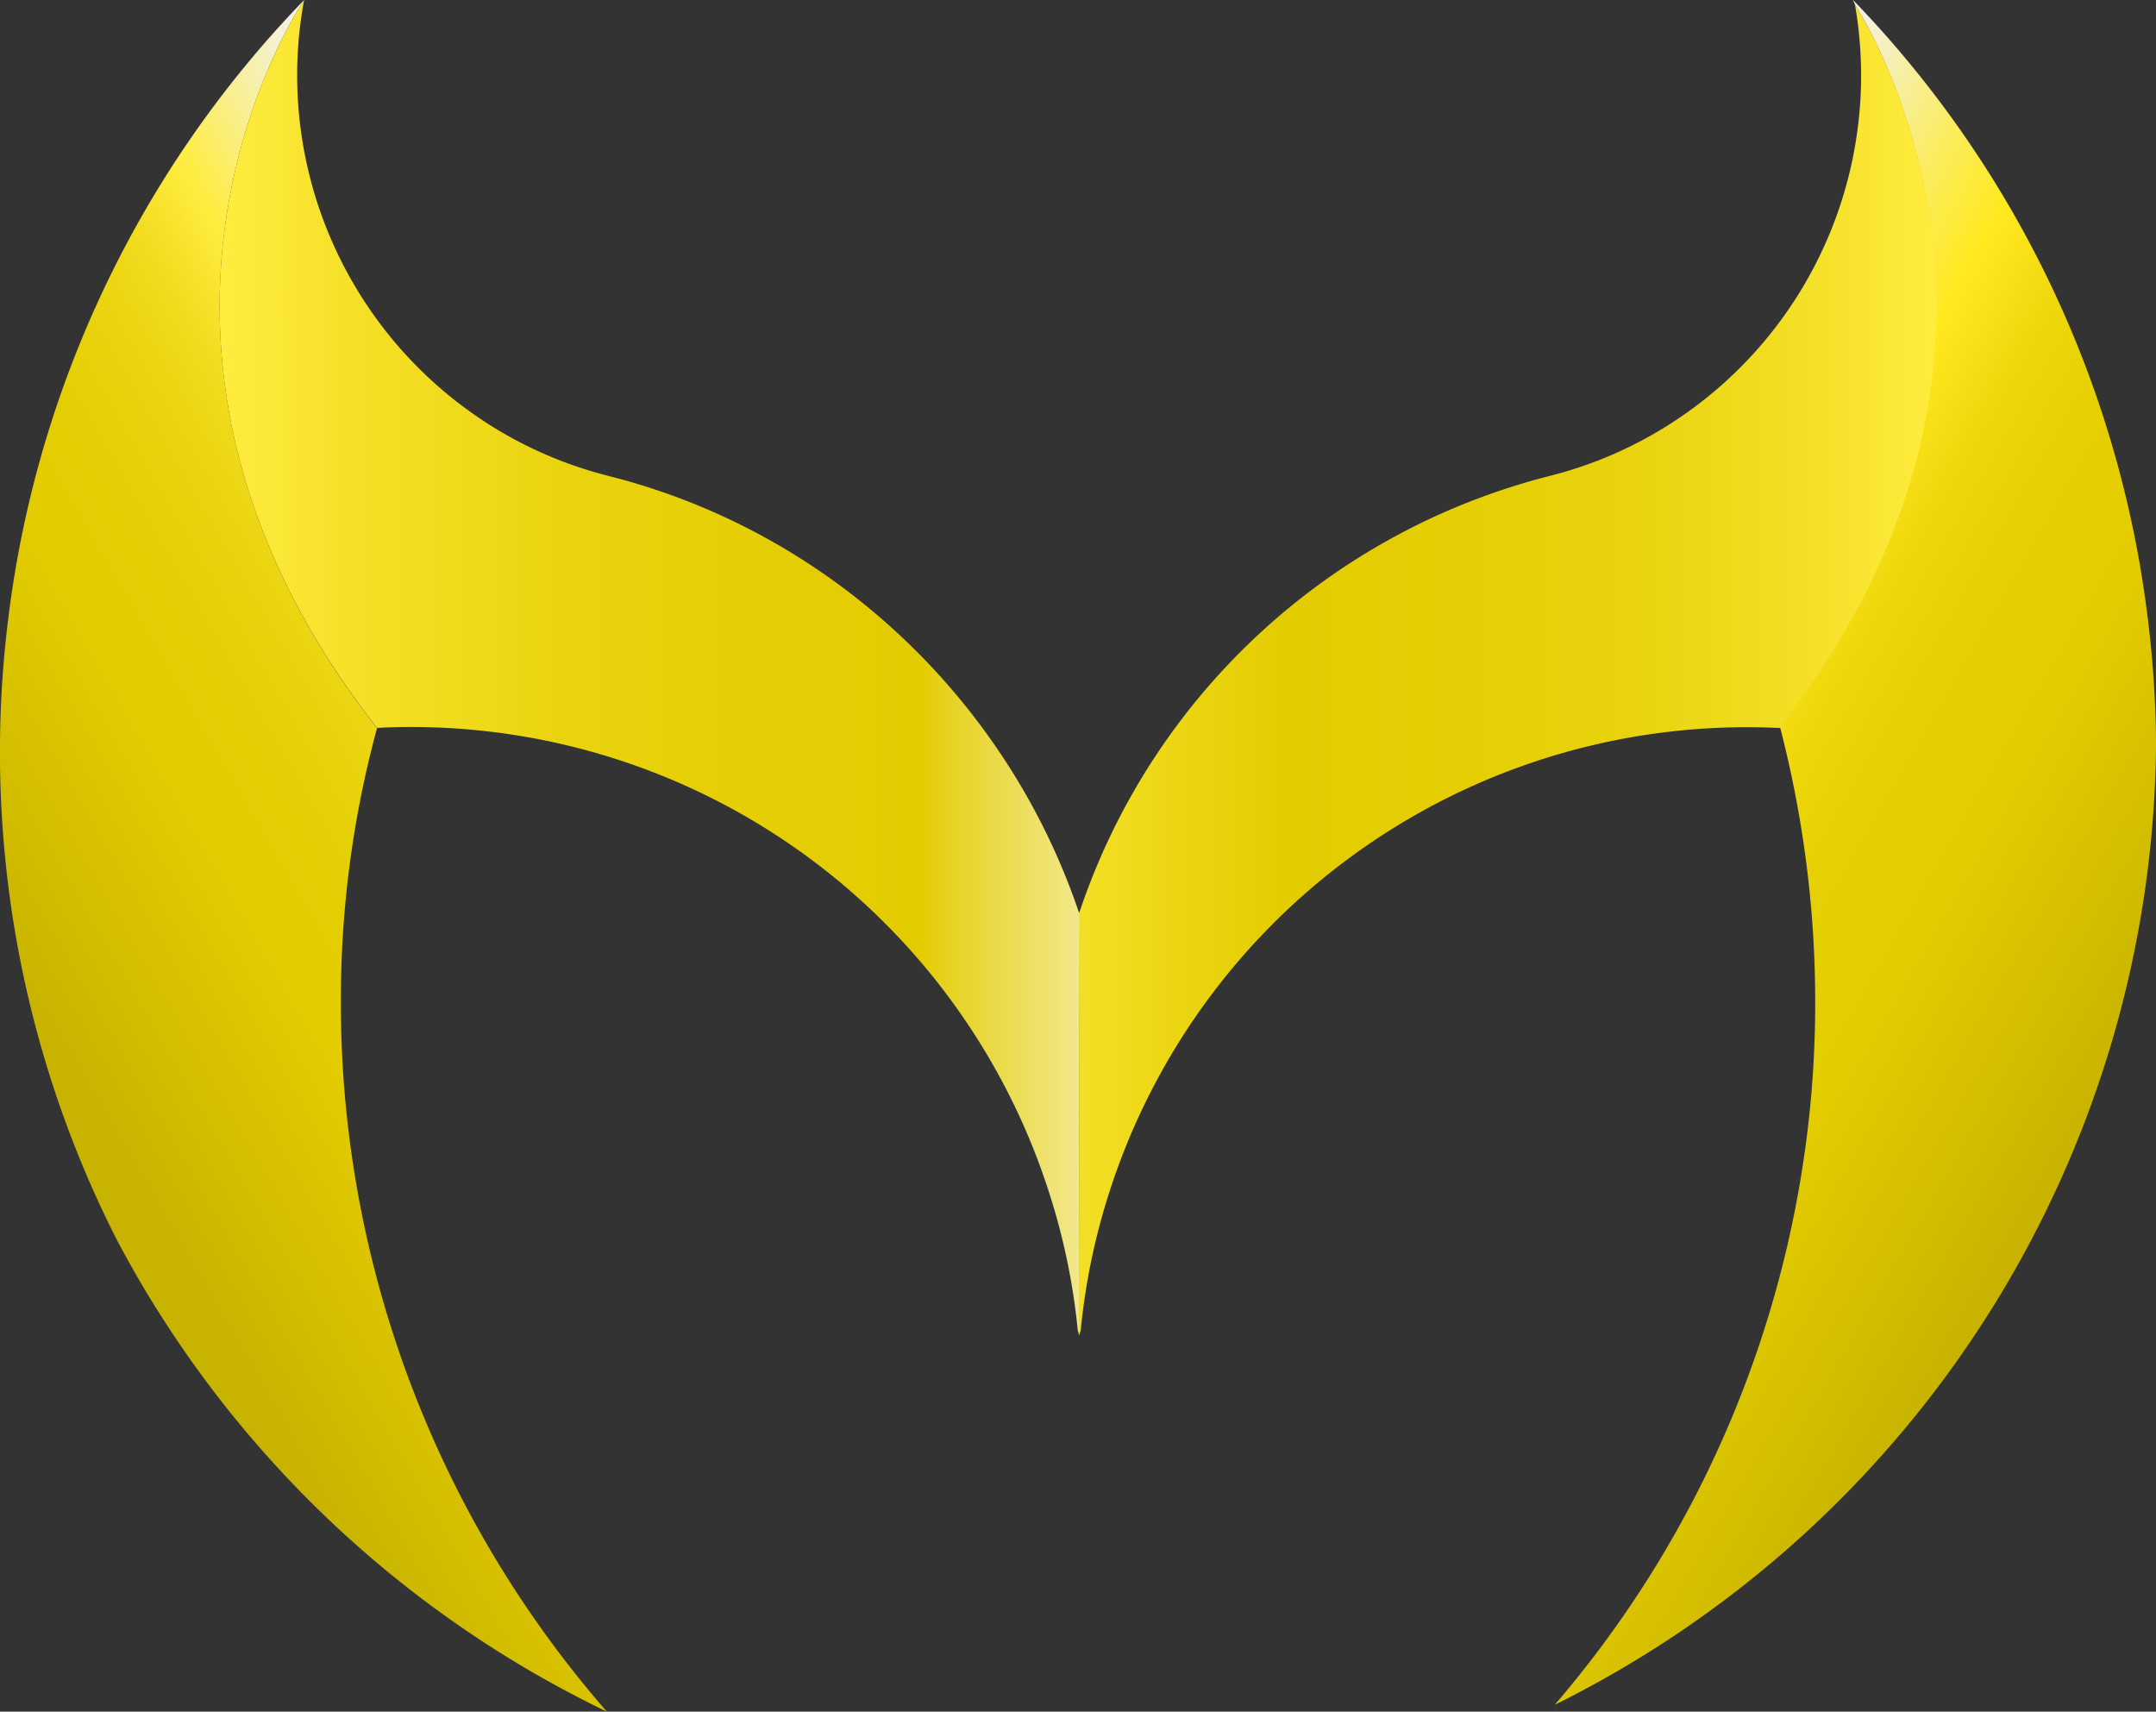<svg xmlns="http://www.w3.org/2000/svg" xmlns:xlink="http://www.w3.org/1999/xlink" viewBox="0 0 422.09 335.07"><rect x="0" y="0" width="422.09" height="335.07" fill="#333333" stroke="none"/><defs><style>.cls-1{fill:url(#linear-gradient);}.cls-2{fill:url(#linear-gradient-2);}.cls-3{fill:url(#linear-gradient-3);}.cls-4{fill:url(#linear-gradient-4);}</style><linearGradient id="linear-gradient" x1="139.49" y1="138.49" x2="6.77" y2="215.11" gradientUnits="userSpaceOnUse"><stop offset="0" stop-color="#f2f2f2"/><stop offset="0.04" stop-color="#f4f1d9"/><stop offset="0.13" stop-color="#f8ef99"/><stop offset="0.24" stop-color="#ffec3e"/><stop offset="0.27" stop-color="#fbe734"/><stop offset="0.34" stop-color="#f0db1d"/><stop offset="0.43" stop-color="#e9d30d"/><stop offset="0.52" stop-color="#e4ce03"/><stop offset="0.64" stop-color="#e3cc00"/><stop offset="0.96" stop-color="#c7b300"/></linearGradient><linearGradient id="linear-gradient-2" x1="414.66" y1="213.72" x2="283.21" y2="137.82" gradientUnits="userSpaceOnUse"><stop offset="0" stop-color="#c7b300"/><stop offset="0.32" stop-color="#e3cc00"/><stop offset="0.47" stop-color="#e6cf03"/><stop offset="0.58" stop-color="#eed80c"/><stop offset="0.68" stop-color="#fde61c"/><stop offset="0.7" stop-color="#ffe91f"/><stop offset="0.73" stop-color="#feea31"/><stop offset="0.81" stop-color="#fbec61"/><stop offset="0.91" stop-color="#f6efad"/><stop offset="1" stop-color="#f2f2f2"/></linearGradient><linearGradient id="linear-gradient-3" x1="43" y1="130.59" x2="379.1" y2="130.59" gradientUnits="userSpaceOnUse"><stop offset="0" stop-color="#ffec3e"/><stop offset="0.09" stop-color="#f4df25"/><stop offset="0.2" stop-color="#ead410"/><stop offset="0.3" stop-color="#e5ce04"/><stop offset="0.41" stop-color="#e3cc00"/><stop offset="0.42" stop-color="#e6d11b"/><stop offset="0.47" stop-color="#eddf5f"/><stop offset="0.51" stop-color="#f4ea98"/><stop offset="0.55" stop-color="#f9f3c5"/><stop offset="0.58" stop-color="#fcfae5"/><stop offset="0.61" stop-color="#fefef8"/><stop offset="0.63" stop-color="#fff"/><stop offset="0.79" stop-color="#fce93b"/></linearGradient><linearGradient id="linear-gradient-4" x1="43" y1="131.16" x2="379.1" y2="131.16" gradientUnits="userSpaceOnUse"><stop offset="0.37" stop-color="#ffec3e"/><stop offset="0.42" stop-color="#ffec3e"/><stop offset="0.62" stop-color="#e3cc00"/><stop offset="0.72" stop-color="#e5ce03"/><stop offset="0.82" stop-color="#e9d30e"/><stop offset="0.9" stop-color="#f1dc20"/><stop offset="0.98" stop-color="#fce938"/><stop offset="1" stop-color="#ffec3e"/></linearGradient></defs><g id="Layer_2" data-name="Layer 2"><g id="Layer_3" data-name="Layer 3"><path class="cls-1" d="M59.54,0A211,211,0,0,0,1.67,120.66c0,.37-.1.75-.14,1.12A210.72,210.72,0,0,0,22.66,242.29a4,4,0,0,0,.21.41,212.74,212.74,0,0,0,95.94,92.37A211.44,211.44,0,0,1,67.41,213.2a0,0,0,0,1,0,0q-.68-8.32-.67-16.79v0a202.51,202.51,0,0,1,7.07-53.86C14.13,66.12,59.54,0,59.54,0Z"/><path class="cls-2" d="M420.57,121.78c0-.37-.09-.75-.14-1.12A210.81,210.81,0,0,0,362.78,0c.06.31.32.62.38.93,5.15,8.22,40.48,70.43-15.07,141.54l.43,0a215.78,215.78,0,0,1,5.33,28.27,213,213,0,0,1,1.52,25.59v0q0,8.46-.67,16.79a0,0,0,0,1,0,0,211.37,211.37,0,0,1-50.32,120.61,211.77,211.77,0,0,0,117.72-188.3A212,212,0,0,0,420.57,121.78Z"/><path class="cls-3" d="M211.27,178.76c-13.86-41.17-48-74.3-91.67-85.47l-.55-.15-.31-.08a79.9,79.9,0,0,1-20.28-8.31A81,81,0,0,1,58.75,5.12c.21-1.72.47-3.44.79-5.12,0,0-45.41,66.12,14.26,142.49A131.09,131.09,0,0,1,205.24,233,129,129,0,0,1,211,260.41c.07.26.16.52.24.77l.14-82.64C211.32,178.62,211.29,178.69,211.27,178.76Z"/><path class="cls-4" d="M363.16.93c.24,1.38.45,2.78.62,4.19a80.92,80.92,0,0,1-39.71,79.63,79.68,79.68,0,0,1-20.27,8.31l-.31.08-.55.15a131,131,0,0,0-91.6,85.25l-.14,82.64c0,.07,0,.14.07.2.11-.32.22-.64.31-1A129,129,0,0,1,217.3,233a131.07,131.07,0,0,1,131-90.49C403.86,71.36,368.31,9.15,363.16.93Z"/></g></g></svg>